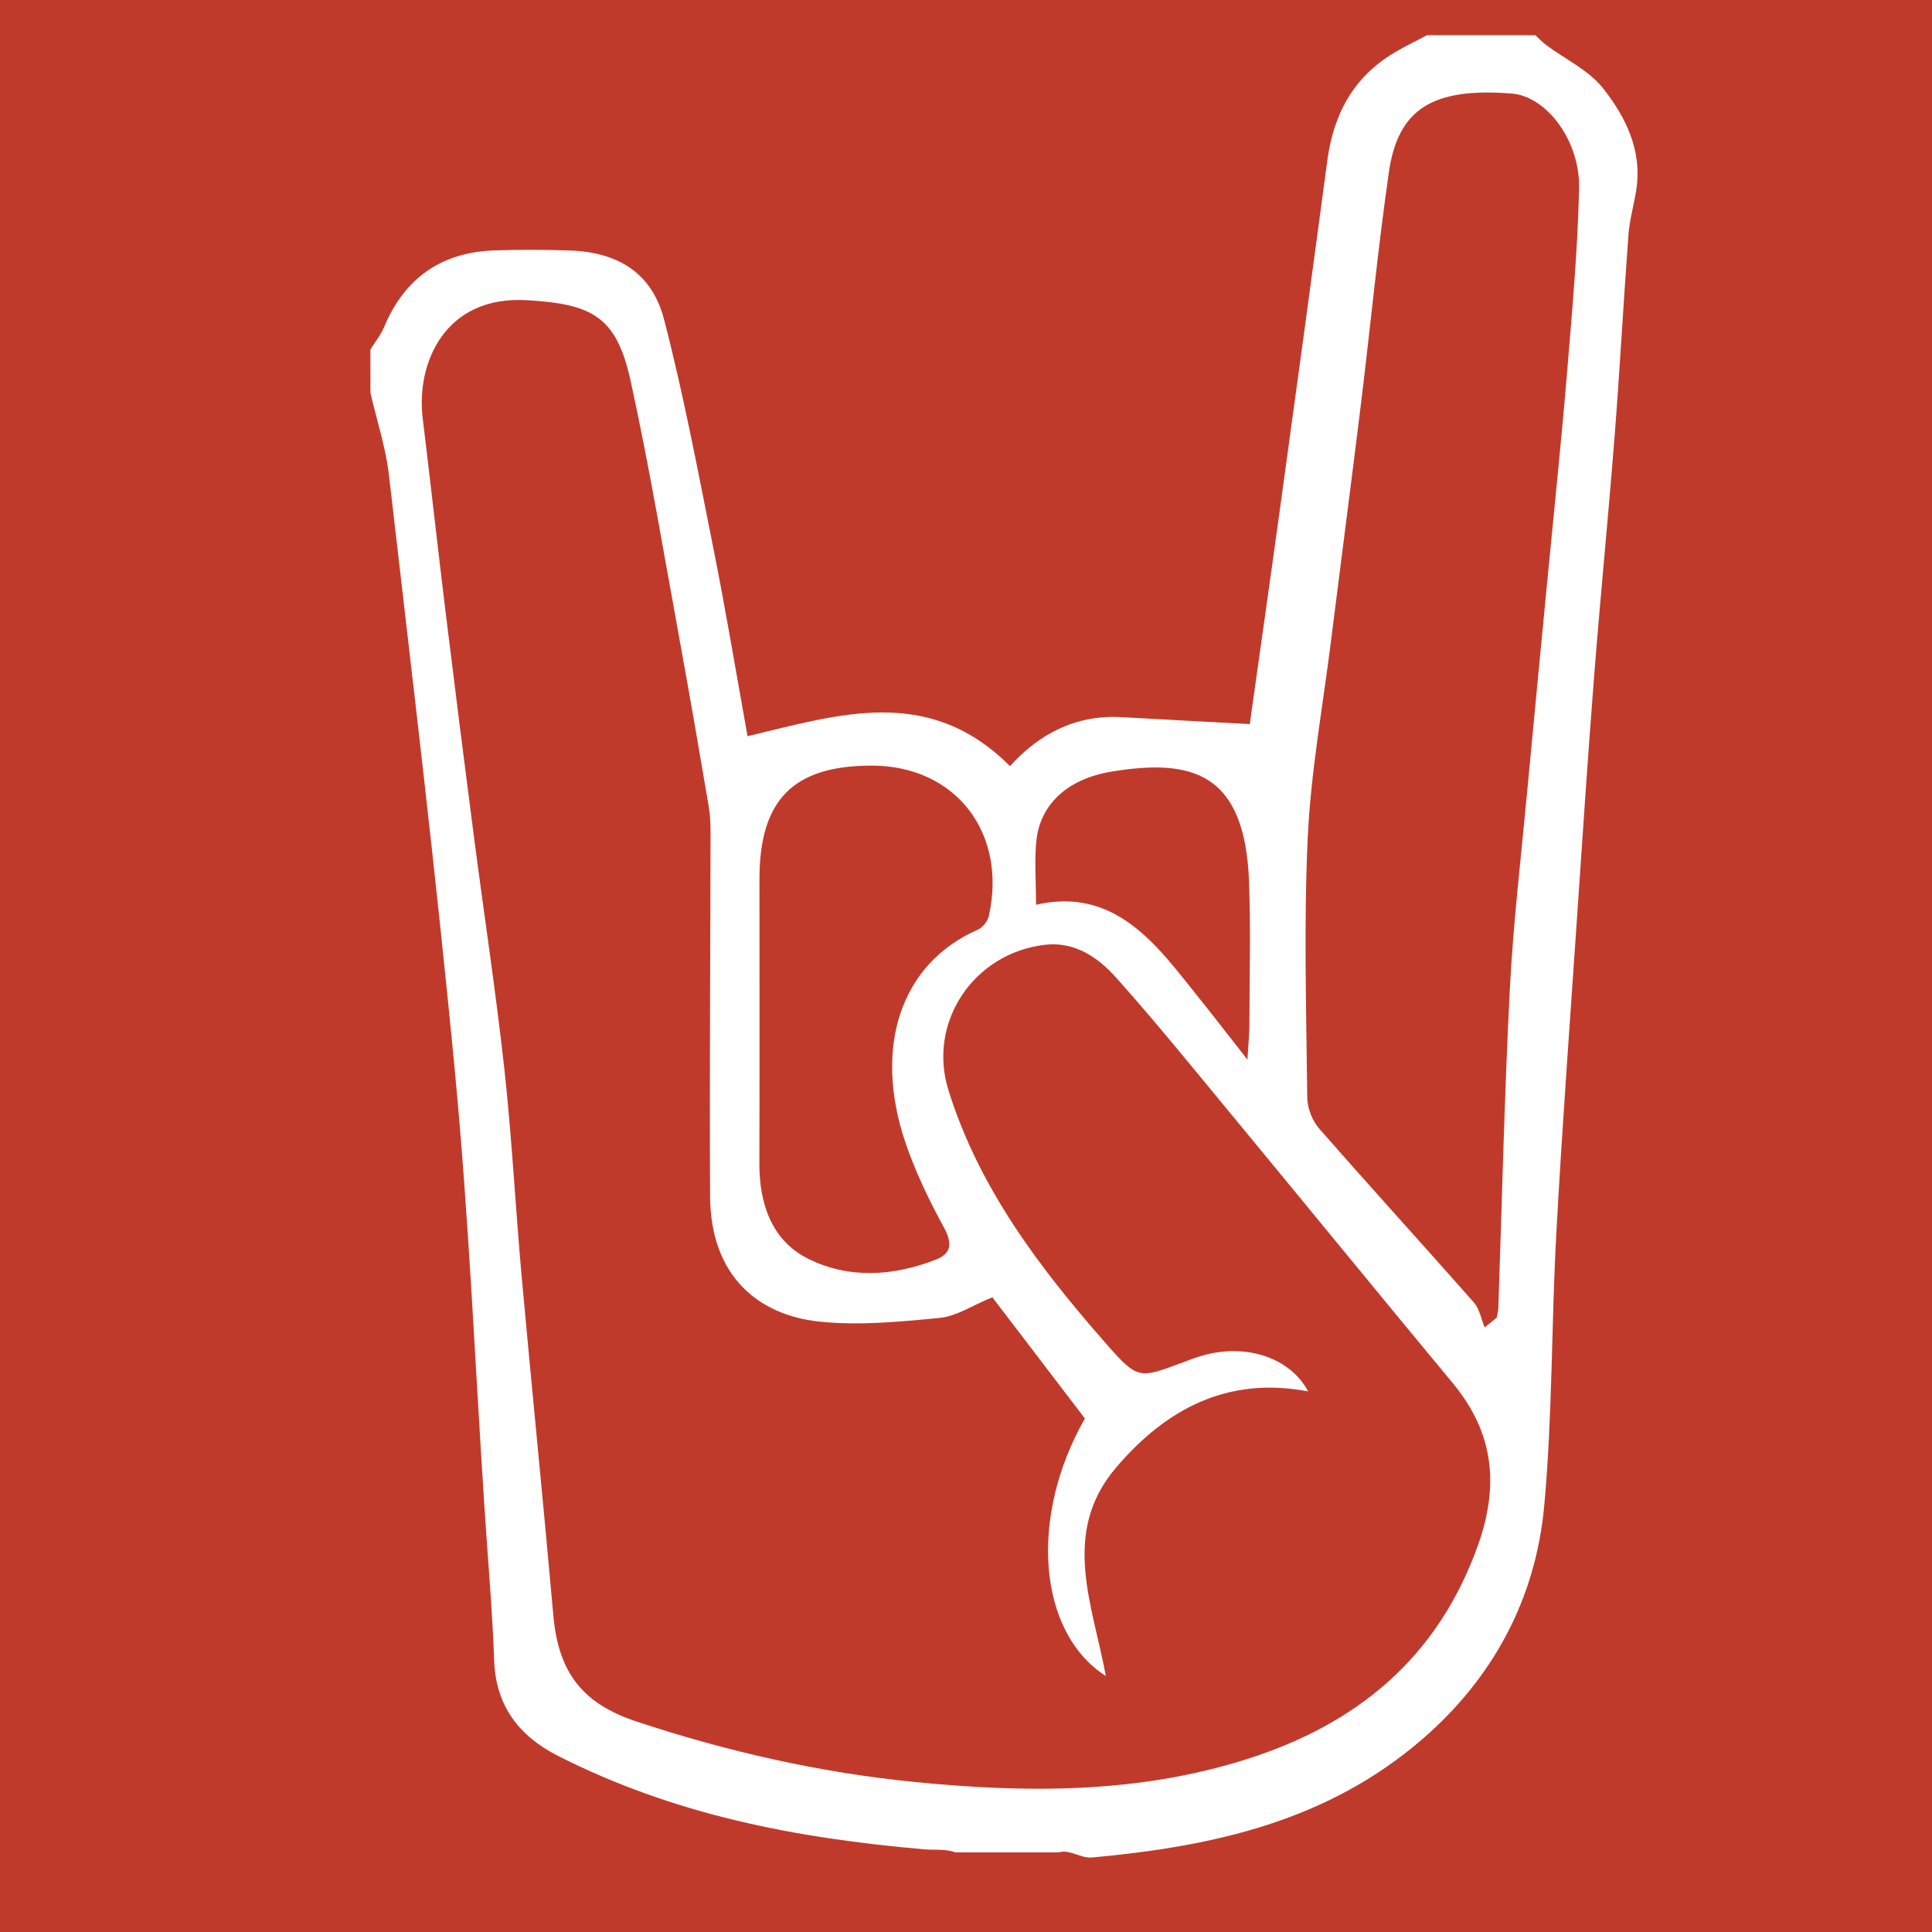 <?xml version="1.0" encoding="utf-8"?>
<!-- Generator: Adobe Illustrator 16.0.0, SVG Export Plug-In . SVG Version: 6.00 Build 0)  -->
<!DOCTYPE svg PUBLIC "-//W3C//DTD SVG 1.1//EN" "http://www.w3.org/Graphics/SVG/1.1/DTD/svg11.dtd">
<svg version="1.1" id="Layer_1" xmlns="http://www.w3.org/2000/svg" xmlns:xlink="http://www.w3.org/1999/xlink" x="0px" y="0px"
	 width="128px" height="128px" viewBox="0 0 128 128" enable-background="new 0 0 128 128" xml:space="preserve">
<rect x="0" y="0" width="128" height="128" fill="#333333" stroke="none"/>
<rect y="-0.339" fill="#C03A2B" stroke="#C03A2B" stroke-miterlimit="10" width="128" height="128.339"/>
<g>
	<path fill="#FFFFFF" d="M94.542,2.333c2.393,0,4.786,0,7.179,0c0.236,0.217,0.455,0.456,0.71,0.646
		c1.271,0.946,2.821,1.666,3.77,2.864c1.502,1.898,2.605,4.117,2.209,6.721c-0.15,0.99-0.443,1.966-0.518,2.959
		c-0.334,4.46-0.571,8.927-0.92,13.386c-0.414,5.287-0.94,10.565-1.354,15.852c-0.42,5.348-0.773,10.701-1.137,16.053
		c-0.473,6.96-0.989,13.918-1.37,20.884c-0.329,6.015-0.253,12.062-0.801,18.053c-0.562,6.146-3.364,11.392-8.057,15.455
		c-6.265,5.426-13.777,7.112-21.896,7.858c-0.756,0.069-1.485-0.565-2.227-0.338c-2.272,0-4.547,0-6.82,0
		c-0.688-0.248-1.361-0.143-2.064-0.203c-8.612-0.746-16.628-2.309-24.281-6.194c-2.549-1.294-4.119-3.283-4.226-6.318
		c-0.117-3.335-0.415-6.663-0.633-9.995c-0.629-9.578-1.035-19.178-1.94-28.73c-1.259-13.287-2.869-26.54-4.396-39.8
		c-0.212-1.843-0.81-3.642-1.229-5.461c0-0.957,0-1.915,0-2.872c0.306-0.493,0.684-0.954,0.905-1.482
		c1.354-3.24,3.775-4.948,7.271-5.079c1.671-0.062,3.348-0.05,5.021,0.004c3.213,0.104,5.461,1.493,6.262,4.582
		c1.305,5.042,2.271,10.174,3.29,15.286c0.821,4.121,1.508,8.269,2.237,12.311c6.076-1.445,11.997-3.41,17.388,1.983
		c1.885-2.096,4.319-3.419,7.378-3.246c2.815,0.159,5.631,0.305,8.508,0.46c0.691-4.926,1.414-9.989,2.11-15.055
		c1.021-7.425,2.036-14.851,3.026-22.281c0.408-3.062,1.726-5.53,4.433-7.143C93.074,3.075,93.816,2.719,94.542,2.333z
		 M65.746,85.948c-1.321,0.538-2.379,1.259-3.497,1.367c-2.66,0.257-5.38,0.526-8.016,0.238c-3.931-0.43-7.16-2.946-7.188-8.306
		c-0.042-8.014,0.021-16.028,0.03-24.042c0-0.591-0.02-1.191-0.119-1.771c-0.617-3.625-1.237-7.25-1.899-10.866
		C44,36.795,43.04,31,41.788,25.269c-0.938-4.296-2.525-5.132-6.9-5.381c-5.427-0.309-7.329,4.179-6.882,7.834
		c0.518,4.248,0.986,8.501,1.506,12.749c0.606,4.955,1.231,9.908,1.873,14.858c0.672,5.186,1.466,10.358,2.036,15.556
		c0.5,4.559,0.73,9.146,1.143,13.715c0.676,7.475,1.434,14.941,2.095,22.417c0.332,3.752,1.891,5.838,5.497,7.033
		c5.987,1.984,12.094,3.376,18.386,4.005c7.465,0.745,14.874,0.784,22.103-1.521c7.26-2.315,12.593-6.687,15.258-14.115
		c1.45-4.042,1.062-7.511-1.666-10.798c-4.957-5.975-9.865-11.989-14.811-17.974c-2.471-2.989-4.911-6.009-7.498-8.896
		c-1.195-1.333-2.732-2.389-4.708-2.155c-4.715,0.559-7.787,5.127-6.383,9.634c2.013,6.462,6.011,11.736,10.395,16.735
		c2.148,2.449,2.211,2.392,5.146,1.292c0.499-0.188,1-0.382,1.516-0.511c2.81-0.705,5.607,0.245,6.774,2.437
		c-5.366-1.017-9.42,1.18-12.711,5.029c-3.708,4.335-1.558,9.103-0.693,13.828c-4.521-2.896-5.11-10.545-1.387-17.062
		C69.841,91.312,67.783,88.616,65.746,85.948z M98.361,87.944c0.267-0.215,0.533-0.431,0.8-0.646
		c0.036-0.211,0.099-0.422,0.106-0.634c0.246-7.036,0.401-14.077,0.762-21.107c0.225-4.399,0.747-8.783,1.156-13.172
		c0.43-4.625,0.882-9.248,1.325-13.872c0.438-4.564,0.919-9.125,1.3-13.694c0.342-4.097,0.711-8.2,0.809-12.306
		c0.077-3.217-2.175-6.134-4.455-6.314c-5.206-0.41-7.538,0.979-8.147,5.208c-0.738,5.123-1.229,10.282-1.859,15.421
		c-0.645,5.254-1.334,10.502-1.992,15.755c-0.539,4.309-1.326,8.607-1.526,12.932c-0.265,5.73-0.093,11.482-0.03,17.223
		c0.008,0.689,0.337,1.517,0.793,2.038c3.384,3.869,6.853,7.665,10.25,11.521C98.027,86.725,98.131,87.39,98.361,87.944z
		 M57.761,50.724c-5.206,0-7.444,2.259-7.445,7.518c0,6.274,0.014,12.548-0.006,18.821c-0.008,2.688,0.808,5.118,3.231,6.331
		c2.697,1.35,5.671,1.16,8.492,0.045c1.048-0.414,1.046-1.118,0.49-2.141c-0.989-1.818-1.902-3.711-2.559-5.67
		c-2.079-6.204-0.353-11.768,4.836-14.045c0.316-0.139,0.638-0.56,0.714-0.903C66.743,55.149,63.281,50.724,57.761,50.724z
		 M68.639,59.943c3.471-0.802,5.914,0.628,8.019,2.842c0.86,0.904,1.631,1.896,2.414,2.872c1.094,1.361,2.16,2.745,3.573,4.545
		c0.067-1.148,0.128-1.712,0.13-2.276c0.007-3.163,0.093-6.329-0.022-9.489c-0.264-7.243-3.746-8.197-9.096-7.319
		c-2.976,0.488-4.742,2.199-4.993,4.576C68.527,56.981,68.639,58.295,68.639,59.943z"/>
	<path fill-rule="evenodd" clip-rule="evenodd" fill="none" d="M94.542,2.333c-0.726,0.386-1.468,0.742-2.173,1.162
		c-2.707,1.612-4.024,4.081-4.433,7.143c-0.99,7.43-2.006,14.855-3.026,22.281c-0.696,5.066-1.419,10.129-2.11,15.055
		c-2.877-0.155-5.692-0.301-8.508-0.46c-3.059-0.173-5.493,1.15-7.378,3.246c-5.392-5.394-11.312-3.428-17.388-1.983
		c-0.729-4.042-1.416-8.189-2.237-12.311c-1.019-5.112-1.984-10.245-3.29-15.286c-0.8-3.089-3.049-4.478-6.262-4.582
		c-1.672-0.054-3.349-0.066-5.021-0.004c-3.496,0.13-5.917,1.838-7.271,5.079c-0.221,0.528-0.599,0.989-0.905,1.482"/>
	<path fill-rule="evenodd" clip-rule="evenodd" fill="none" d="M70.131,122.728c0.741-0.228,1.471,0.407,2.227,0.338
		c8.118-0.746,15.631-2.433,21.896-7.858c4.692-4.063,7.494-9.309,8.057-15.455c0.548-5.991,0.472-12.038,0.801-18.053
		c0.381-6.966,0.897-13.924,1.37-20.884c0.363-5.352,0.717-10.705,1.137-16.053c0.414-5.287,0.94-10.565,1.354-15.852
		c0.349-4.459,0.586-8.926,0.92-13.386c0.074-0.994,0.367-1.969,0.518-2.959c0.396-2.604-0.707-4.823-2.209-6.721
		c-0.948-1.198-2.498-1.918-3.77-2.864c-0.255-0.19-0.474-0.429-0.71-0.646"/>
	<path fill-rule="evenodd" clip-rule="evenodd" fill="none" d="M24.542,26.025c0.419,1.819,1.017,3.618,1.229,5.461
		c1.527,13.26,3.137,26.513,4.396,39.8c0.906,9.553,1.312,19.152,1.94,28.73c0.218,3.332,0.516,6.66,0.633,9.995
		c0.107,3.035,1.676,5.024,4.226,6.318c7.653,3.886,15.669,5.448,24.281,6.194c0.703,0.061,1.376-0.045,2.064,0.203"/>
	<path fill-rule="evenodd" clip-rule="evenodd" fill="none" d="M65.746,85.948c2.037,2.668,4.095,5.363,6.132,8.032
		c-3.724,6.517-3.134,14.165,1.387,17.062c-0.864-4.726-3.015-9.493,0.693-13.828c3.291-3.85,7.345-6.046,12.711-5.029
		c-1.167-2.191-3.965-3.142-6.774-2.437c-0.516,0.129-1.017,0.323-1.516,0.511c-2.936,1.1-2.998,1.157-5.146-1.292
		c-4.384-4.999-8.382-10.273-10.395-16.735c-1.403-4.507,1.668-9.075,6.383-9.634c1.976-0.234,3.513,0.822,4.708,2.155
		c2.587,2.887,5.027,5.906,7.498,8.896c4.945,5.984,9.854,11.999,14.811,17.974c2.728,3.287,3.116,6.756,1.666,10.798
		c-2.665,7.429-7.998,11.8-15.258,14.115c-7.229,2.305-14.638,2.266-22.103,1.521c-6.292-0.629-12.399-2.021-18.386-4.005
		c-3.606-1.195-5.166-3.281-5.497-7.033c-0.662-7.476-1.419-14.942-2.095-22.417c-0.413-4.569-0.643-9.156-1.143-13.715
		c-0.57-5.197-1.364-10.37-2.036-15.556c-0.642-4.95-1.267-9.903-1.873-14.858c-0.52-4.247-0.988-8.501-1.506-12.749
		c-0.446-3.655,1.455-8.144,6.882-7.834c4.375,0.249,5.962,1.084,6.9,5.381C43.04,31,44,36.795,45.058,42.568
		c0.663,3.617,1.282,7.241,1.899,10.866c0.099,0.581,0.119,1.181,0.119,1.771c-0.009,8.014-0.072,16.029-0.03,24.042
		c0.028,5.359,3.256,7.876,7.188,8.306c2.636,0.288,5.356,0.019,8.016-0.238C63.367,87.207,64.425,86.486,65.746,85.948z"/>
	<path fill-rule="evenodd" clip-rule="evenodd" fill="none" d="M98.361,87.944c-0.23-0.555-0.334-1.22-0.71-1.646
		c-3.397-3.856-6.866-7.652-10.25-11.521c-0.456-0.521-0.785-1.349-0.793-2.038c-0.062-5.741-0.234-11.493,0.03-17.223
		c0.2-4.325,0.987-8.624,1.526-12.932c0.658-5.252,1.348-10.5,1.992-15.755c0.63-5.14,1.121-10.298,1.859-15.421
		c0.609-4.229,2.941-5.618,8.147-5.208c2.28,0.18,4.532,3.097,4.455,6.314c-0.098,4.106-0.467,8.209-0.809,12.306
		c-0.381,4.569-0.862,9.13-1.3,13.694c-0.443,4.624-0.896,9.247-1.325,13.872c-0.409,4.389-0.932,8.773-1.156,13.172
		c-0.36,7.03-0.516,14.071-0.762,21.107c-0.008,0.212-0.07,0.423-0.106,0.634C98.895,87.514,98.628,87.729,98.361,87.944z"/>
	<path fill-rule="evenodd" clip-rule="evenodd" fill="none" d="M57.761,50.724c5.52,0,8.982,4.426,7.754,9.956
		c-0.076,0.343-0.398,0.764-0.714,0.903c-5.189,2.278-6.916,7.841-4.836,14.045c0.656,1.959,1.569,3.852,2.559,5.67
		c0.556,1.022,0.559,1.727-0.49,2.141c-2.821,1.115-5.795,1.305-8.492-0.045c-2.424-1.213-3.24-3.644-3.231-6.331
		c0.02-6.273,0.006-12.547,0.006-18.821C50.317,52.983,52.555,50.724,57.761,50.724z"/>
	<path fill-rule="evenodd" clip-rule="evenodd" fill="none" d="M68.639,59.943c0-1.648-0.111-2.962,0.024-4.25
		c0.251-2.377,2.018-4.088,4.993-4.576c5.35-0.877,8.832,0.076,9.096,7.319c0.115,3.16,0.029,6.326,0.022,9.489
		c-0.002,0.564-0.062,1.128-0.13,2.276c-1.413-1.8-2.479-3.184-3.573-4.545c-0.783-0.976-1.554-1.967-2.414-2.872
		C74.553,60.571,72.109,59.142,68.639,59.943z"/>
</g>
</svg>
